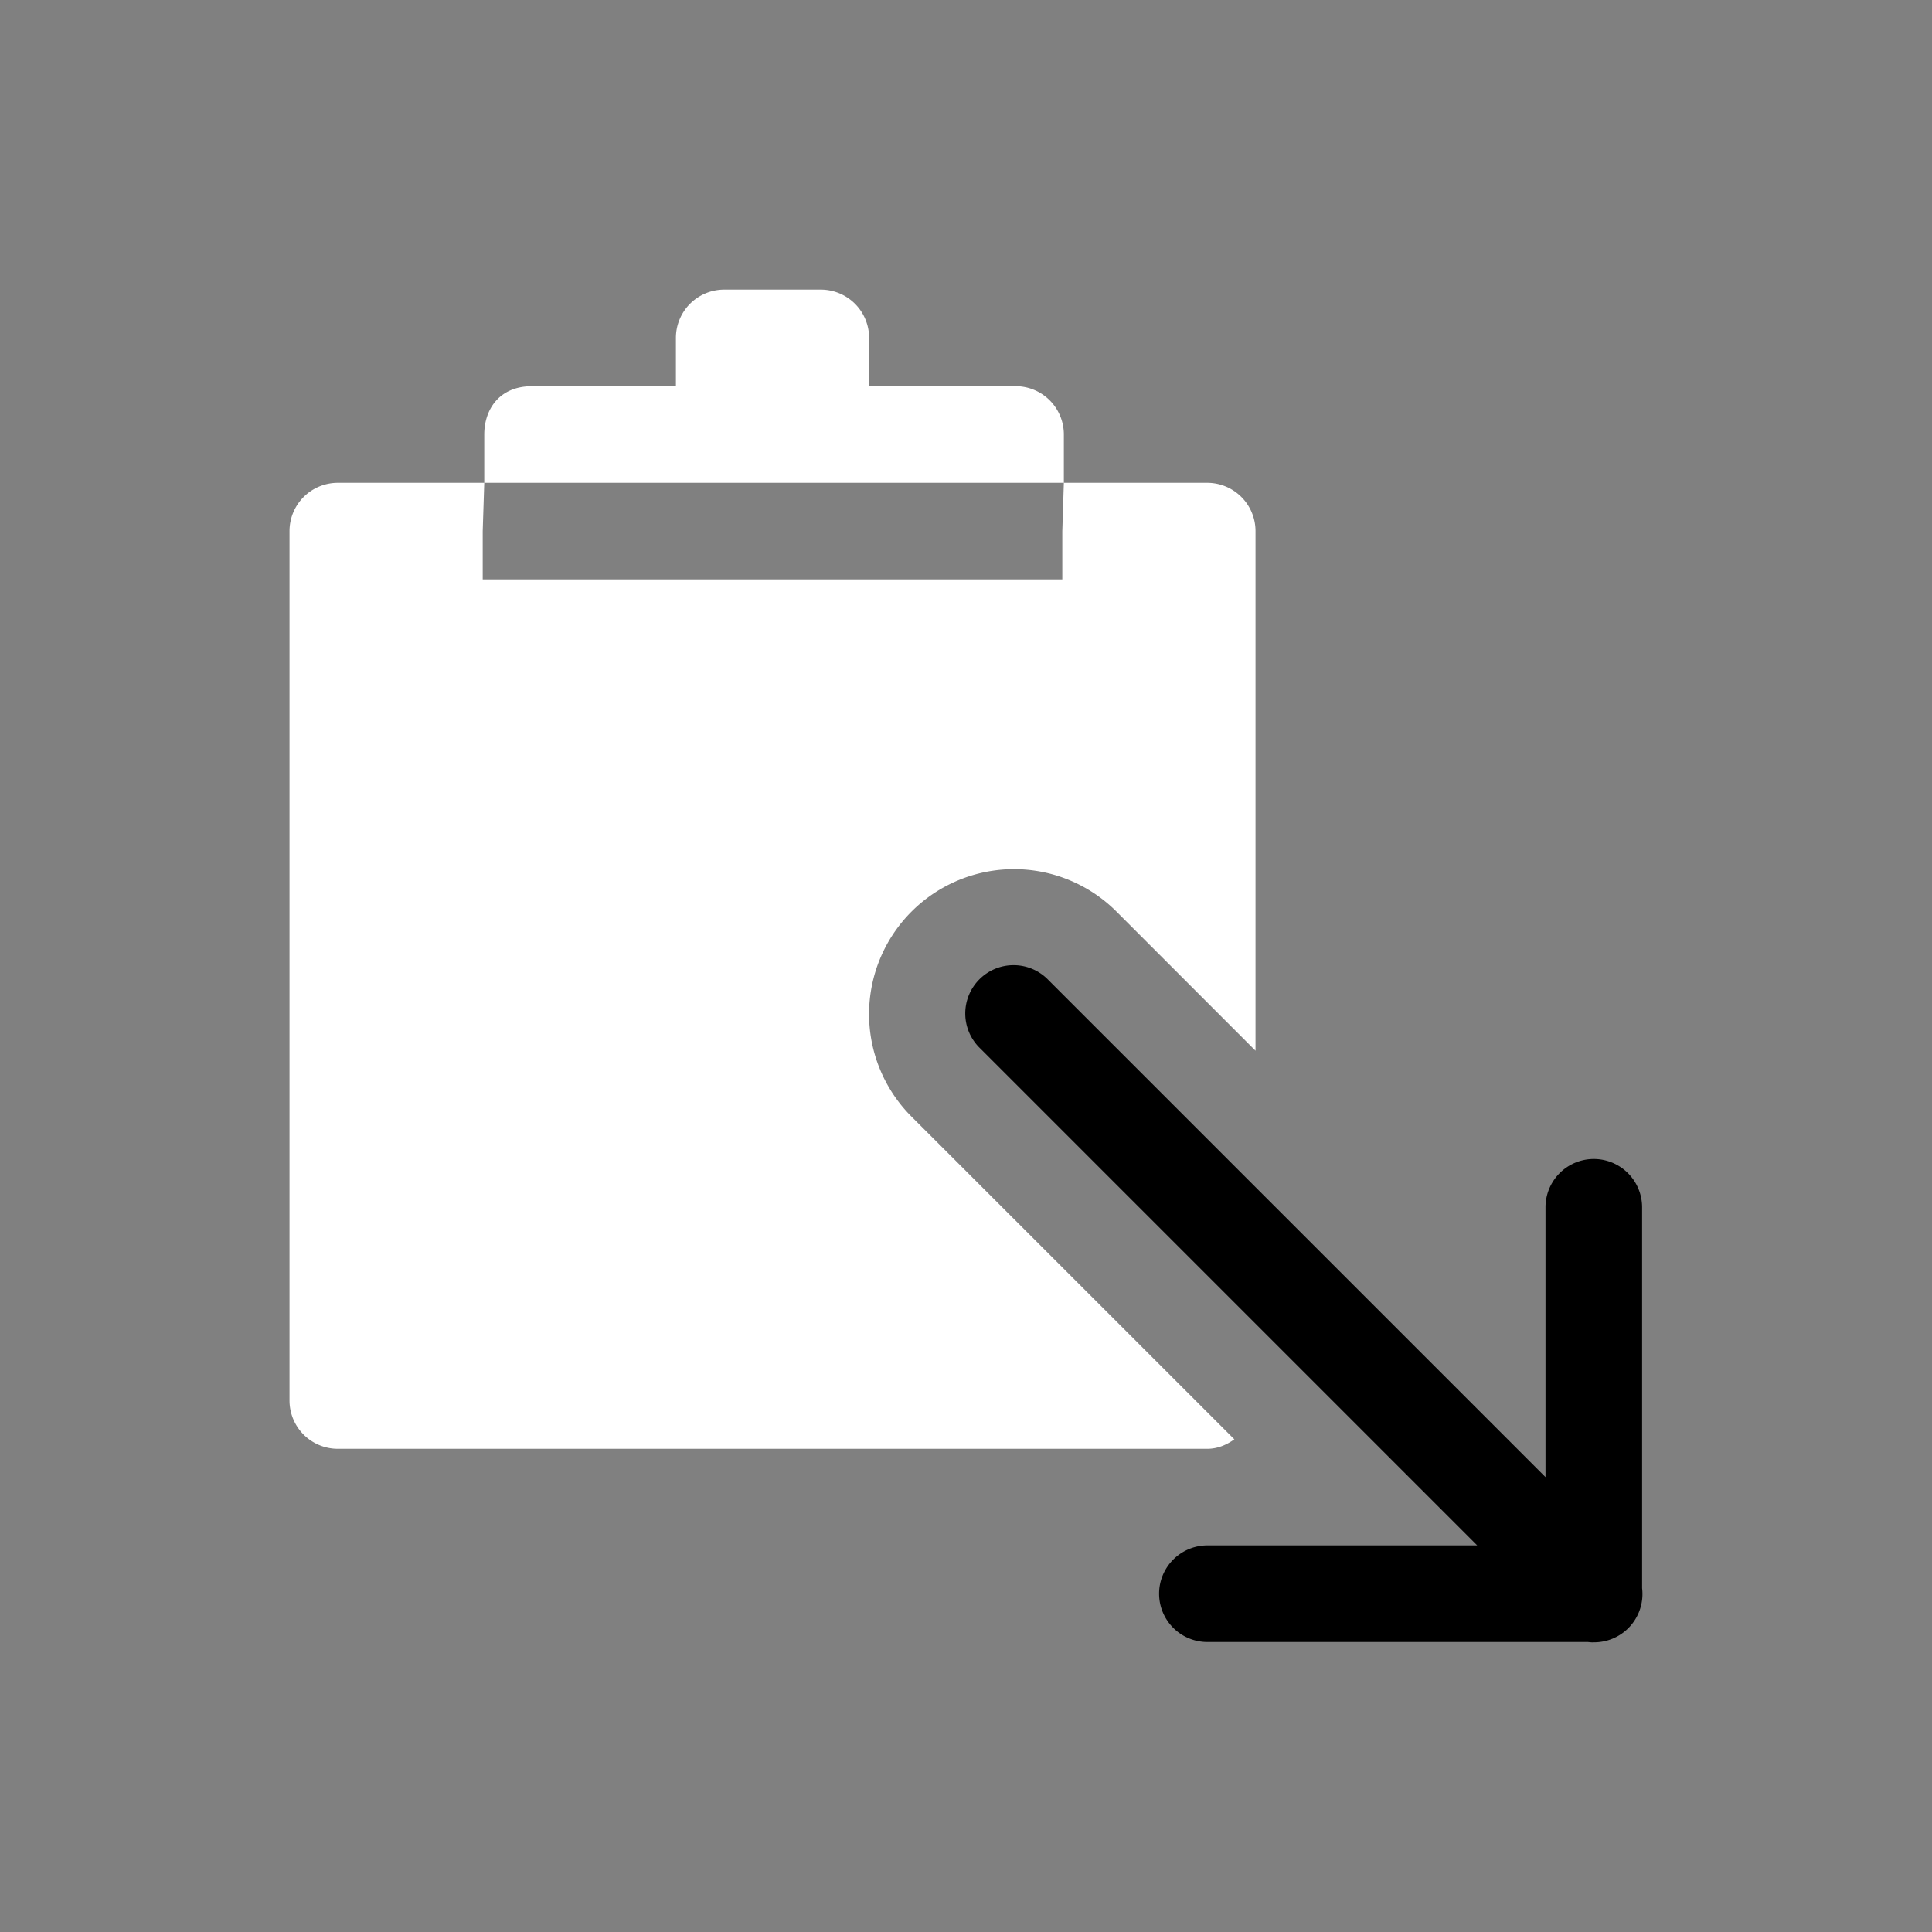 <svg height="64" width="64" viewBox="0 0 20 20"><rect x="0" y="0" width="20" height="20" fill="#808080" stroke="none"/><title>paste_down</title><g fill="#000000" class="nc-icon-wrapper"><g transform="translate(0 0)"><path d="M3.497 4.998a.5.5 0 0 0-.5.5v9a.5.5 0 0 0 .5.5h9c.107 0 .2-.04.281-.098l-3.342-3.341a1.5 1.5 0 1 1 2.122-2.122l1.439 1.44V5.498a.5.5 0 0 0-.5-.5h-1.484l-.016.5v.5h-6v-.5l.016-.5zm5-2a.5.5 0 0 1 .5.5v.5h1.5a.5.5 0 0 1 .516.5v.5h-6v-.5c0-.253.149-.495.484-.5h1.5v-.5a.5.5 0 0 1 .5-.5z" fill="#ffffff"></path><path d="M16.489 17.002a.5.5 0 0 1-.05-.004h-3.94a.5.5 0 1 1 0-1h2.793l-5.147-5.147a.5.5 0 1 1 .707-.707l5.147 5.147v-2.793a.5.5 0 1 1 1 0v3.943a.5.5 0 0 1-.51.56z" data-color="color-2"></path></g></g></svg>